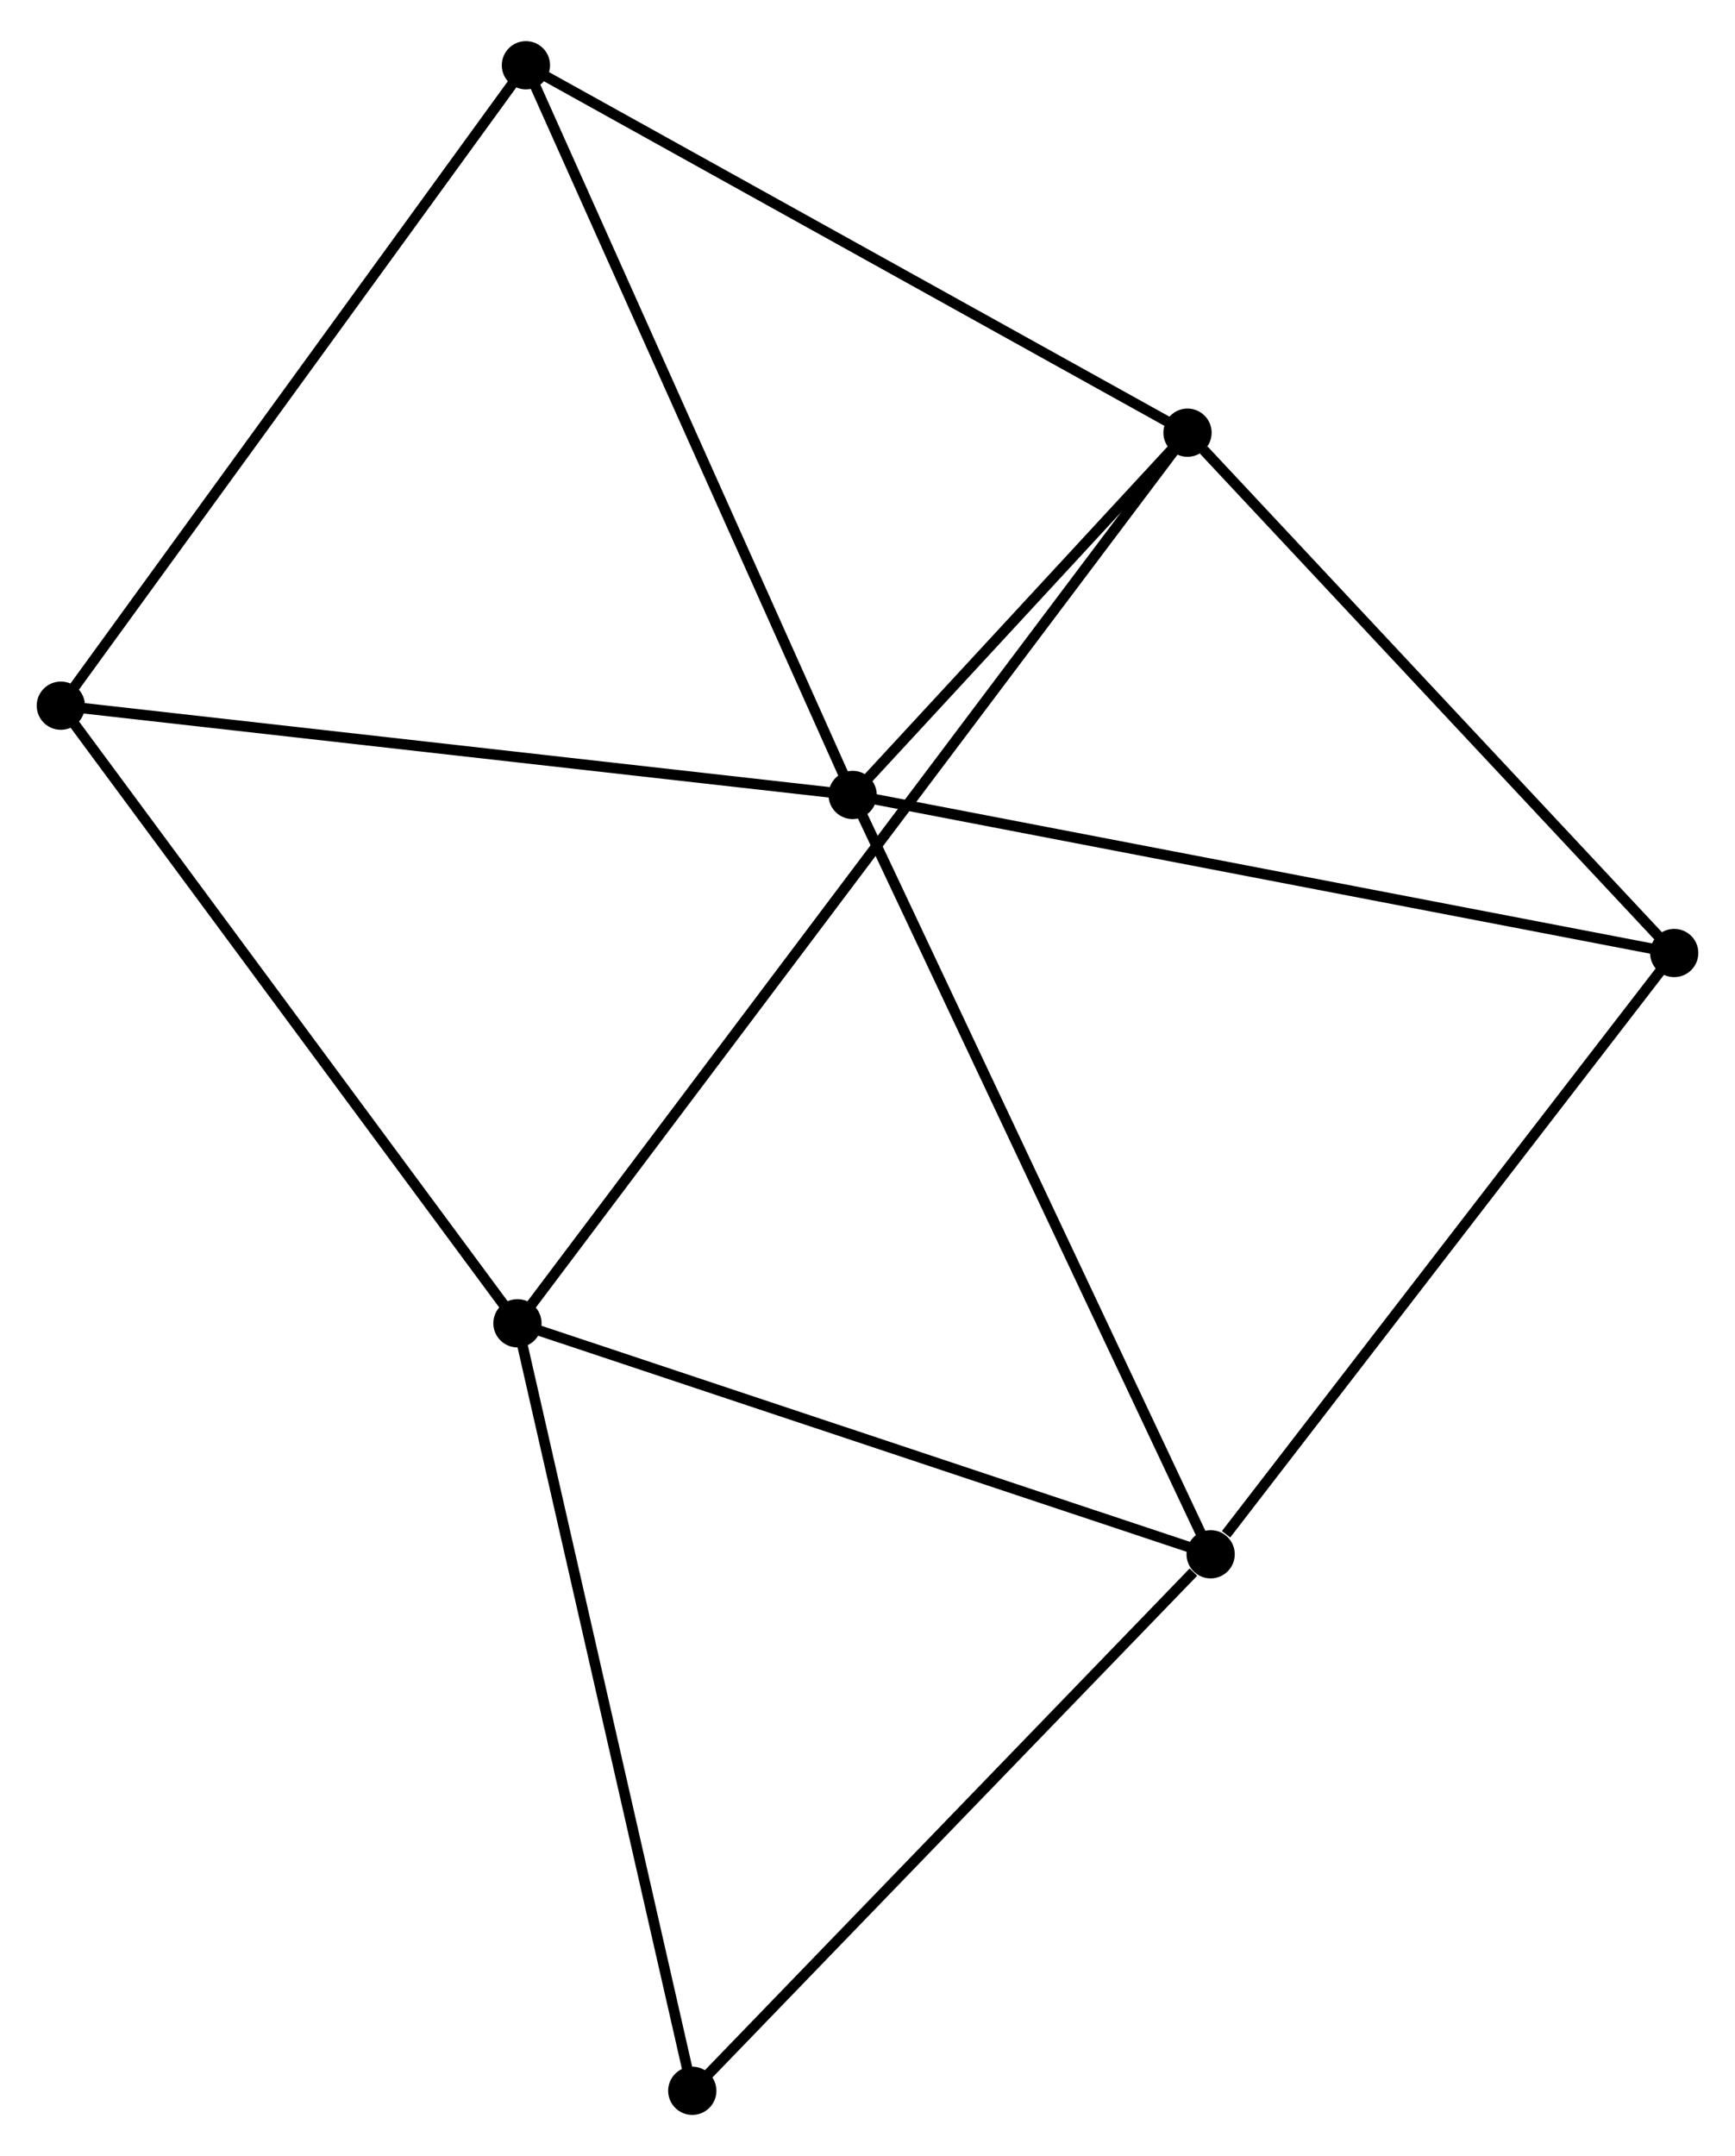 <?xml version="1.0" encoding="UTF-8" standalone="no"?>
<!DOCTYPE svg PUBLIC "-//W3C//DTD SVG 1.1//EN"
 "http://www.w3.org/Graphics/SVG/1.1/DTD/svg11.dtd">
<!-- Generated by graphviz version 2.36.0 (20140111.2315)
 -->
<!-- Title: %3 Pages: 1 -->
<svg width="165pt" height="205pt"
 viewBox="0.00 0.00 165.42 204.68" xmlns="http://www.w3.org/2000/svg" xmlns:xlink="http://www.w3.org/1999/xlink">
<g id="graph0" class="graph" transform="scale(1 1) rotate(0) translate(4 200.682)">
<title>%3</title>
<!-- 0 -->
<g id="node1" class="node"><title>0</title>
<ellipse fill="black" stroke="black" cx="77.293" cy="-125.324" rx="1.8" ry="1.8"/>
</g>
<!-- 2 -->
<g id="node2" class="node"><title>2</title>
<ellipse fill="black" stroke="black" cx="109.221" cy="-159.858" rx="1.8" ry="1.8"/>
</g>
<!-- 0&#45;&#45;2 -->
<g id="edge1" class="edge"><title>0&#45;&#45;2</title>
<path fill="none" stroke="black" d="M78.665,-126.808C83.917,-132.489 102.708,-152.814 107.889,-158.418"/>
</g>
<!-- 3 -->
<g id="node3" class="node"><title>3</title>
<ellipse fill="black" stroke="black" cx="111.426" cy="-52.943" rx="1.8" ry="1.8"/>
</g>
<!-- 0&#45;&#45;3 -->
<g id="edge2" class="edge"><title>0&#45;&#45;3</title>
<path fill="none" stroke="black" d="M78.137,-123.535C82.859,-113.521 105.967,-64.519 110.612,-54.669"/>
</g>
<!-- 4 -->
<g id="node4" class="node"><title>4</title>
<ellipse fill="black" stroke="black" cx="46.143" cy="-194.882" rx="1.8" ry="1.8"/>
</g>
<!-- 0&#45;&#45;4 -->
<g id="edge3" class="edge"><title>0&#45;&#45;4</title>
<path fill="none" stroke="black" d="M76.523,-127.044C72.251,-136.583 51.49,-182.94 47,-192.967"/>
</g>
<!-- 5 -->
<g id="node5" class="node"><title>5</title>
<ellipse fill="black" stroke="black" cx="155.623" cy="-110.259" rx="1.8" ry="1.8"/>
</g>
<!-- 0&#45;&#45;5 -->
<g id="edge4" class="edge"><title>0&#45;&#45;5</title>
<path fill="none" stroke="black" d="M79.229,-124.952C90.067,-122.868 143.095,-112.669 153.755,-110.619"/>
</g>
<!-- 6 -->
<g id="node6" class="node"><title>6</title>
<ellipse fill="black" stroke="black" cx="1.8" cy="-133.835" rx="1.8" ry="1.8"/>
</g>
<!-- 0&#45;&#45;6 -->
<g id="edge5" class="edge"><title>0&#45;&#45;6</title>
<path fill="none" stroke="black" d="M75.427,-125.535C64.982,-126.712 13.874,-132.473 3.601,-133.632"/>
</g>
<!-- 2&#45;&#45;4 -->
<g id="edge10" class="edge"><title>2&#45;&#45;4</title>
<path fill="none" stroke="black" d="M107.401,-160.868C98.19,-165.982 56.795,-188.967 47.85,-193.933"/>
</g>
<!-- 2&#45;&#45;5 -->
<g id="edge11" class="edge"><title>2&#45;&#45;5</title>
<path fill="none" stroke="black" d="M110.764,-158.207C117.935,-150.543 147.916,-118.498 154.388,-111.579"/>
</g>
<!-- 3&#45;&#45;5 -->
<g id="edge12" class="edge"><title>3&#45;&#45;5</title>
<path fill="none" stroke="black" d="M112.897,-54.849C119.727,-63.707 148.282,-100.739 154.447,-108.734"/>
</g>
<!-- 7 -->
<g id="node8" class="node"><title>7</title>
<ellipse fill="black" stroke="black" cx="62.004" cy="-1.8" rx="1.8" ry="1.8"/>
</g>
<!-- 3&#45;&#45;7 -->
<g id="edge13" class="edge"><title>3&#45;&#45;7</title>
<path fill="none" stroke="black" d="M109.782,-51.241C102.144,-43.337 70.213,-10.295 63.319,-3.161"/>
</g>
<!-- 4&#45;&#45;6 -->
<g id="edge14" class="edge"><title>4&#45;&#45;6</title>
<path fill="none" stroke="black" d="M45.047,-193.373C38.965,-185 9.413,-144.315 3.021,-135.515"/>
</g>
<!-- 1 -->
<g id="node7" class="node"><title>1</title>
<ellipse fill="black" stroke="black" cx="45.335" cy="-74.962" rx="1.8" ry="1.8"/>
</g>
<!-- 1&#45;&#45;2 -->
<g id="edge6" class="edge"><title>1&#45;&#45;2</title>
<path fill="none" stroke="black" d="M46.444,-76.435C54.198,-86.74 100.227,-147.906 108.081,-158.343"/>
</g>
<!-- 1&#45;&#45;3 -->
<g id="edge7" class="edge"><title>1&#45;&#45;3</title>
<path fill="none" stroke="black" d="M47.242,-74.326C56.893,-71.111 100.265,-56.661 109.637,-53.539"/>
</g>
<!-- 1&#45;&#45;6 -->
<g id="edge8" class="edge"><title>1&#45;&#45;6</title>
<path fill="none" stroke="black" d="M44.259,-76.417C38.288,-84.491 9.274,-123.728 2.998,-132.214"/>
</g>
<!-- 1&#45;&#45;7 -->
<g id="edge9" class="edge"><title>1&#45;&#45;7</title>
<path fill="none" stroke="black" d="M45.747,-73.153C48.033,-63.119 59.142,-14.36 61.545,-3.814"/>
</g>
</g>
</svg>
